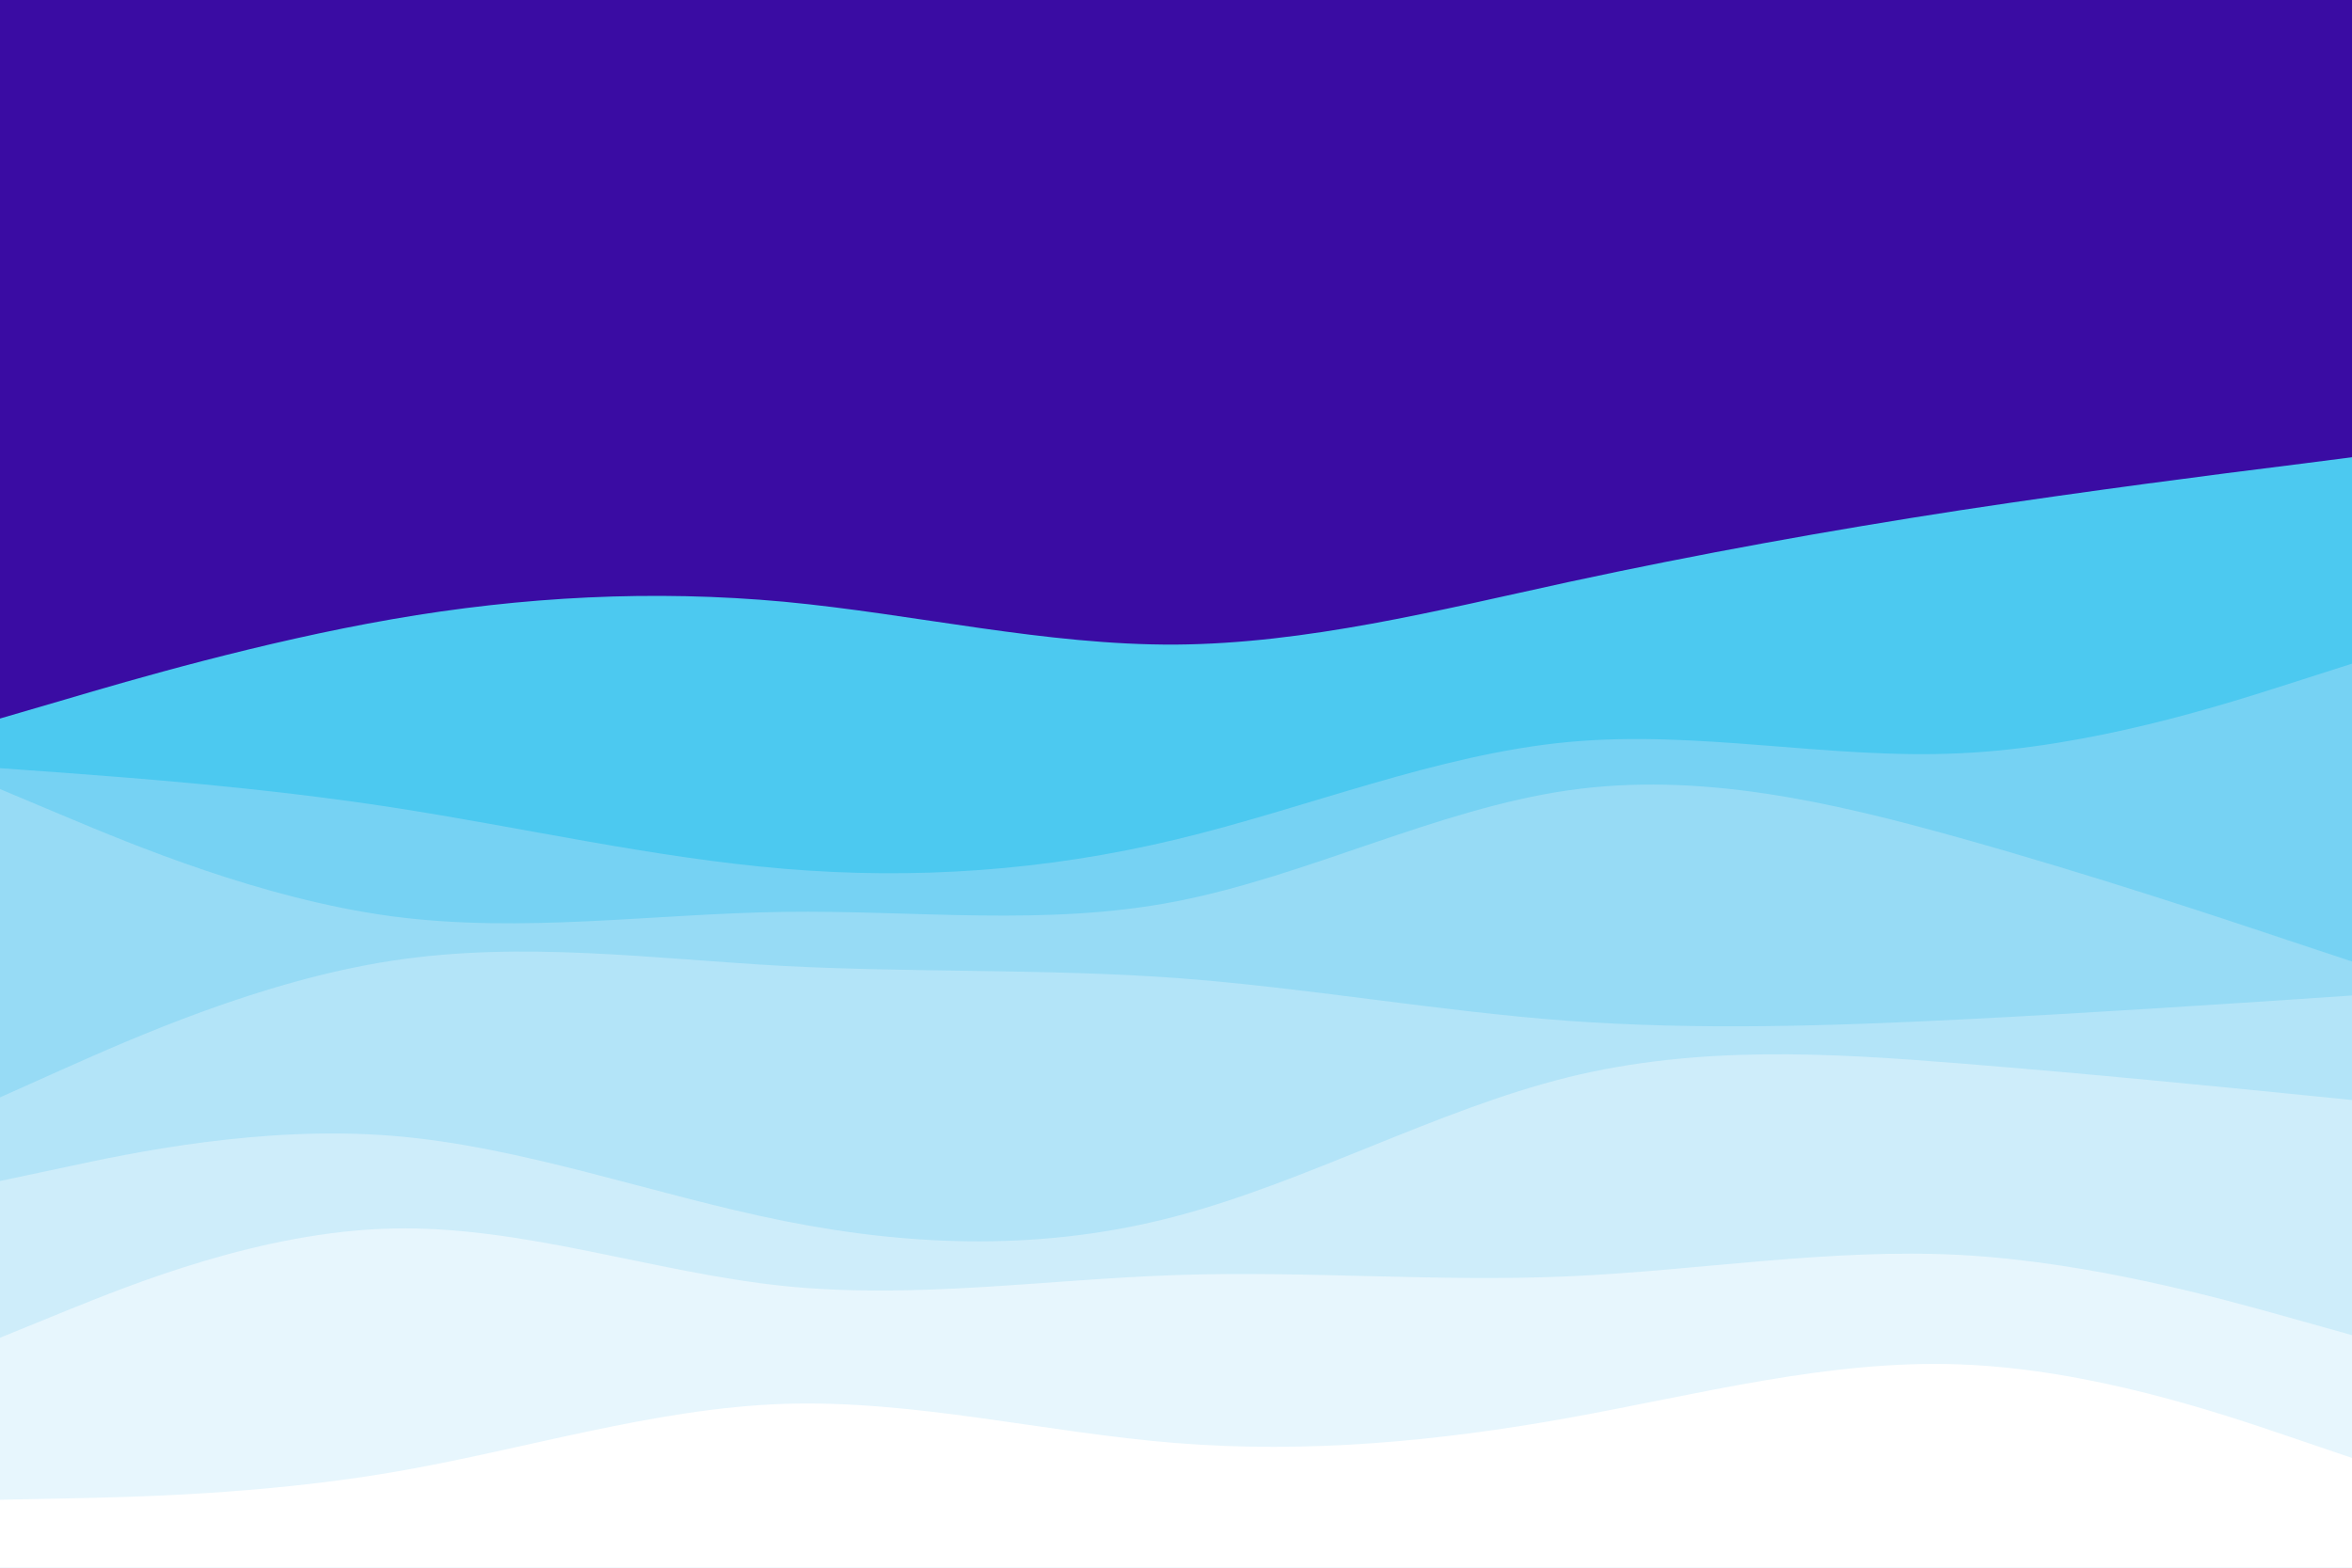 <svg id="visual" viewBox="0 0 900 600" width="900" height="600" xmlns="http://www.w3.org/2000/svg" xmlns:xlink="http://www.w3.org/1999/xlink" version="1.1"><rect x="0" y="0" width="900" height="600" fill="#3a0ca3"></rect><path d="M0 275L25 267.7C50 260.3 100 245.7 150 237C200 228.3 250 225.7 300 230.3C350 235 400 247 450 246.7C500 246.3 550 233.7 600 222.8C650 212 700 203 750 195.3C800 187.7 850 181.3 875 178.2L900 175L900 601L875 601C850 601 800 601 750 601C700 601 650 601 600 601C550 601 500 601 450 601C400 601 350 601 300 601C250 601 200 601 150 601C100 601 50 601 25 601L0 601Z" fill="#4cc9f0"></path><path d="M0 294L25 295.8C50 297.7 100 301.3 150 309C200 316.7 250 328.3 300 332.5C350 336.7 400 333.3 450 321.3C500 309.3 550 288.7 600 284C650 279.3 700 290.7 750 288.3C800 286 850 270 875 262L900 254L900 601L875 601C850 601 800 601 750 601C700 601 650 601 600 601C550 601 500 601 450 601C400 601 350 601 300 601C250 601 200 601 150 601C100 601 50 601 25 601L0 601Z" fill="#76d2f3"></path><path d="M0 302L25 312.5C50 323 100 344 150 350.7C200 357.3 250 349.7 300 349C350 348.3 400 354.7 450 345C500 335.3 550 309.7 600 302.5C650 295.3 700 306.7 750 320.7C800 334.7 850 351.3 875 359.7L900 368L900 601L875 601C850 601 800 601 750 601C700 601 650 601 600 601C550 601 500 601 450 601C400 601 350 601 300 601C250 601 200 601 150 601C100 601 50 601 25 601L0 601Z" fill="#97dbf5"></path><path d="M0 420L25 408.8C50 397.7 100 375.3 150 367.7C200 360 250 367 300 369.7C350 372.3 400 370.7 450 374.3C500 378 550 387 600 390.7C650 394.3 700 392.7 750 390.2C800 387.7 850 384.3 875 382.7L900 381L900 601L875 601C850 601 800 601 750 601C700 601 650 601 600 601C550 601 500 601 450 601C400 601 350 601 300 601C250 601 200 601 150 601C100 601 50 601 25 601L0 601Z" fill="#b3e4f8"></path><path d="M0 452L25 446.7C50 441.3 100 430.7 150 434.7C200 438.7 250 457.3 300 467.3C350 477.3 400 478.7 450 465.5C500 452.3 550 424.7 600 412.3C650 400 700 403 750 407C800 411 850 416 875 418.5L900 421L900 601L875 601C850 601 800 601 750 601C700 601 650 601 600 601C550 601 500 601 450 601C400 601 350 601 300 601C250 601 200 601 150 601C100 601 50 601 25 601L0 601Z" fill="#ceedfa"></path><path d="M0 512L25 501.8C50 491.7 100 471.3 150 470.2C200 469 250 487 300 492.2C350 497.3 400 489.7 450 488C500 486.3 550 490.7 600 488.5C650 486.3 700 477.7 750 480.3C800 483 850 497 875 504L900 511L900 601L875 601C850 601 800 601 750 601C700 601 650 601 600 601C550 601 500 601 450 601C400 601 350 601 300 601C250 601 200 601 150 601C100 601 50 601 25 601L0 601Z" fill="#e7f6fd"></path><path d="M0 574L25 573.5C50 573 100 572 150 563.5C200 555 250 539 300 537.3C350 535.7 400 548.3 450 552.3C500 556.3 550 551.7 600 542.7C650 533.7 700 520.3 750 522.2C800 524 850 541 875 549.5L900 558L900 601L875 601C850 601 800 601 750 601C700 601 650 601 600 601C550 601 500 601 450 601C400 601 350 601 300 601C250 601 200 601 150 601C100 601 50 601 25 601L0 601Z" fill="#ffffff"></path></svg>